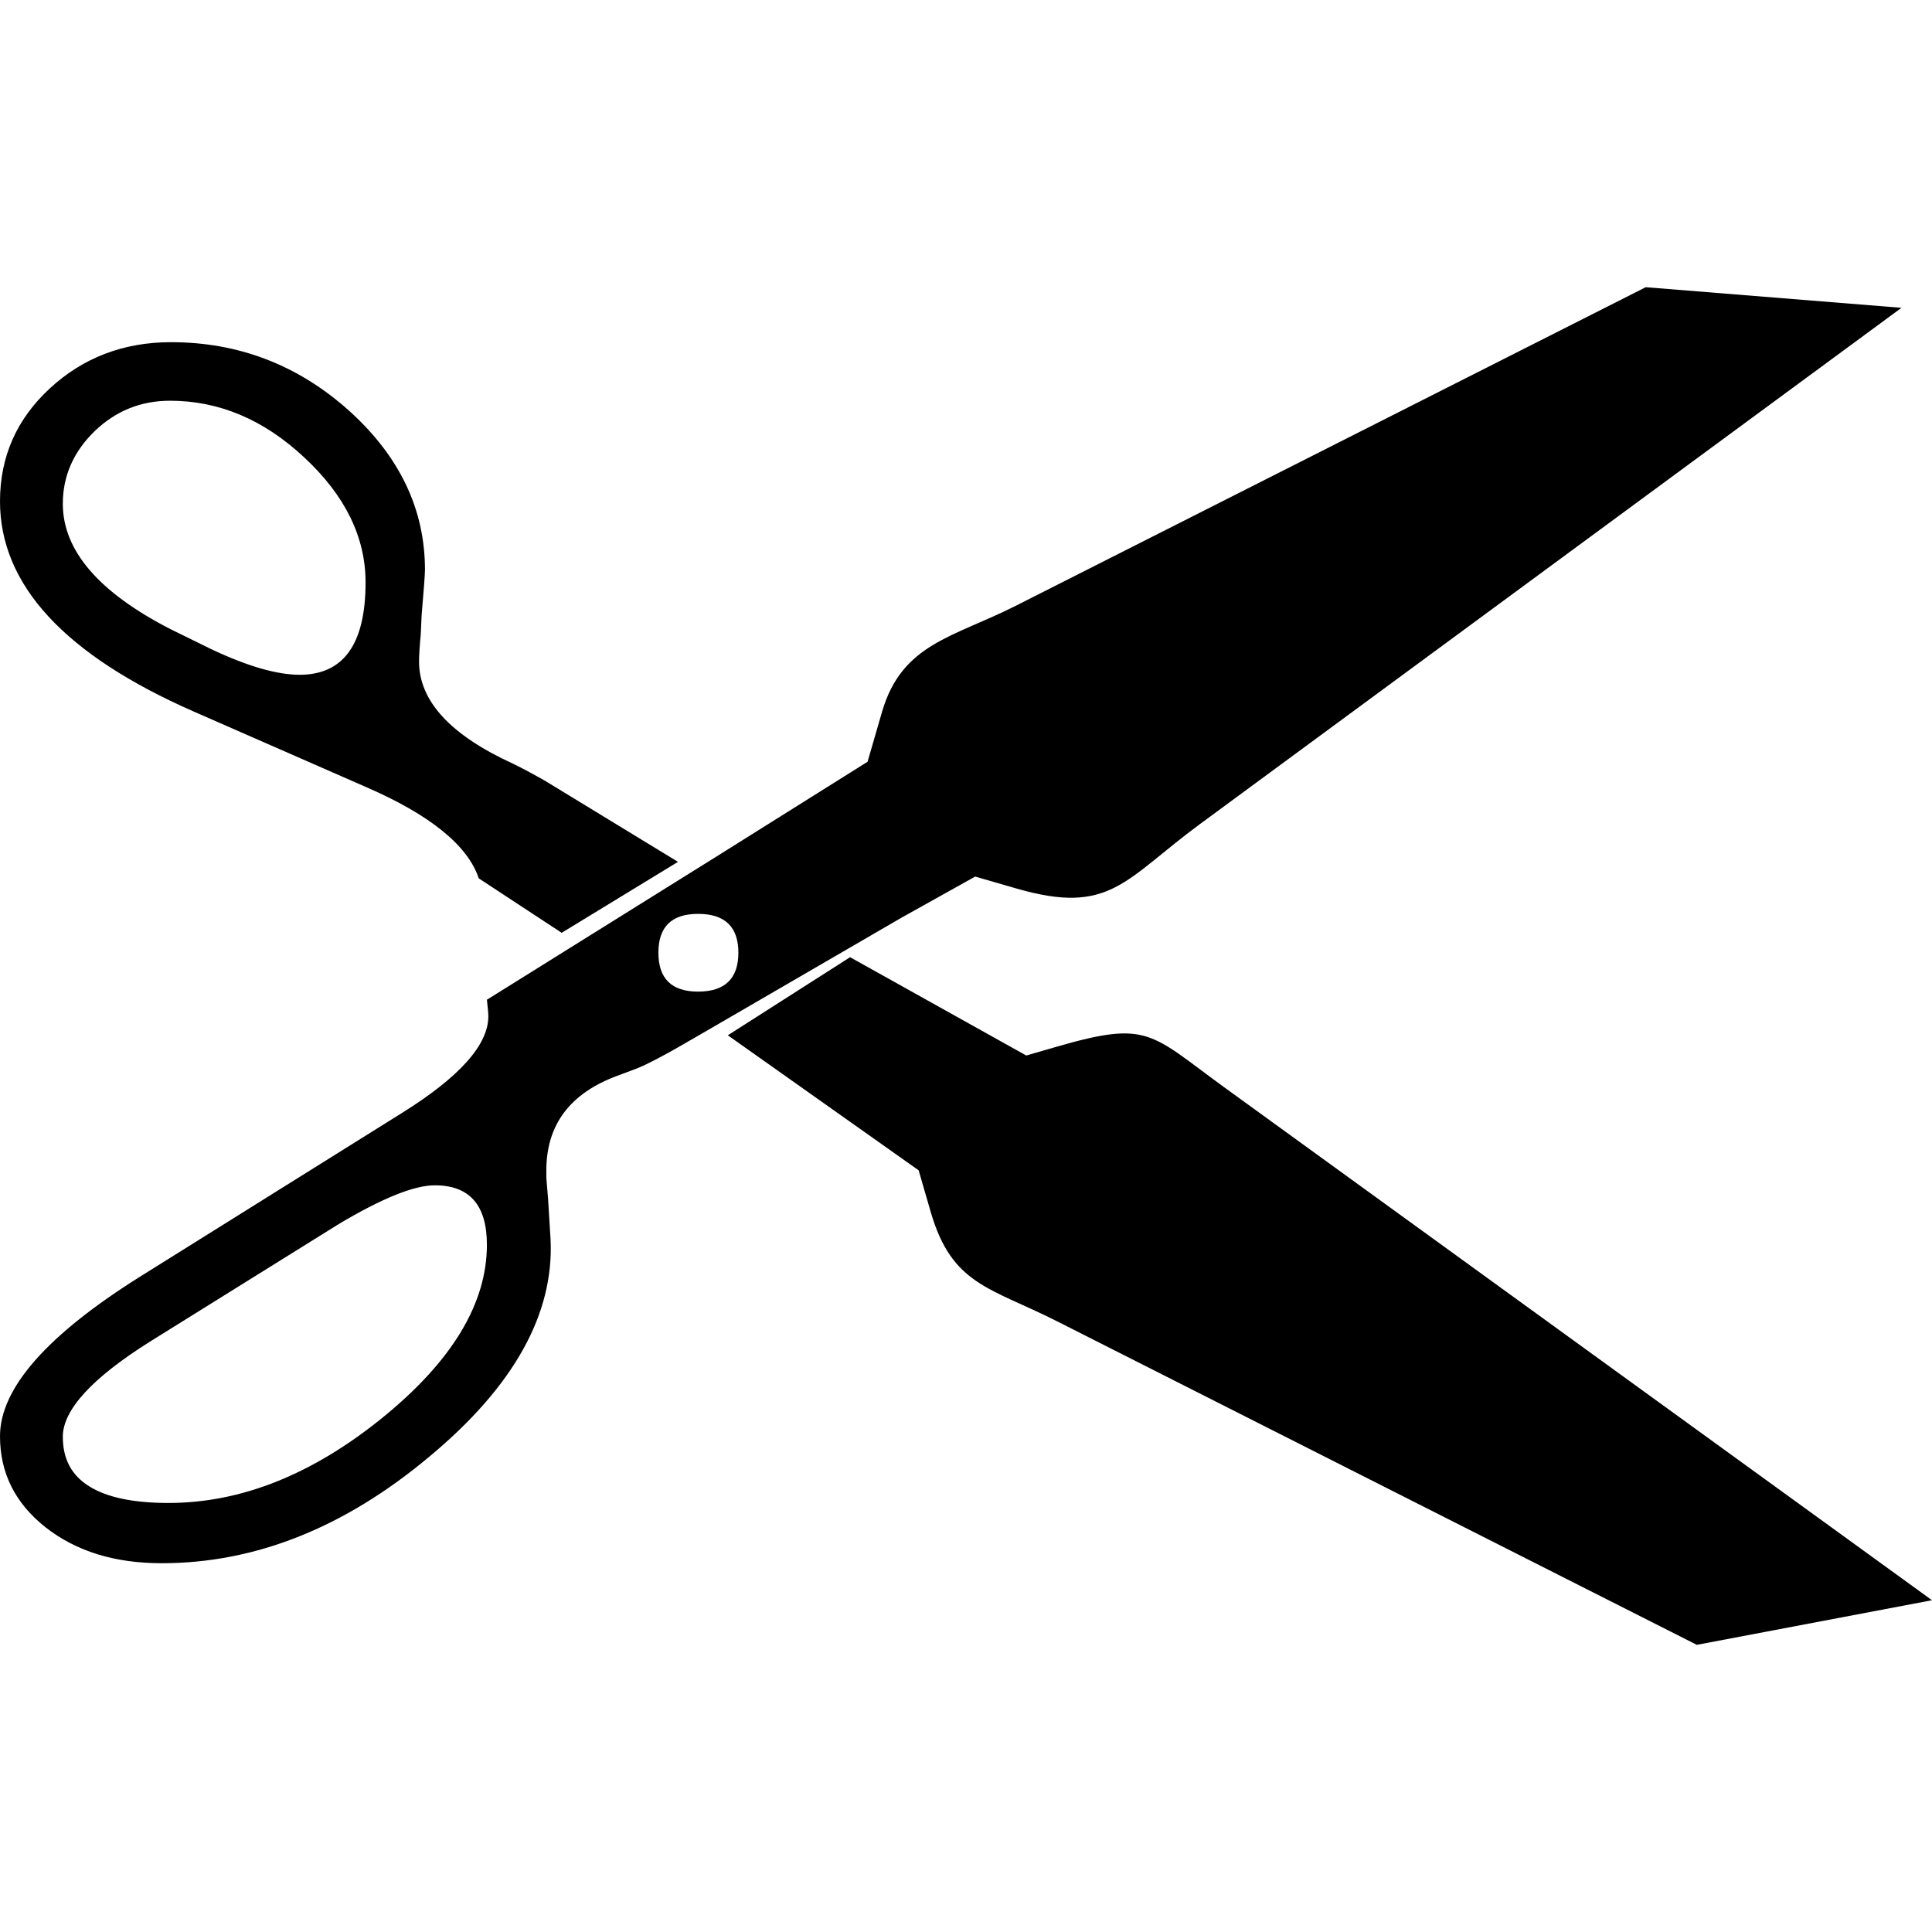 <svg id="icon" xmlns="http://www.w3.org/2000/svg" width="64" height="64" shape-rendering="geometricPrecision" text-rendering="geometricPrecision" image-rendering="optimizeQuality" fill-rule="evenodd" clip-rule="evenodd" viewBox="0 0 640 640"><path d="M224.589 285.5l-38.528 23.504L158.6 290.97c-3.638-10.914-16.146-21.083-37.5-30.32l-56.824-24.898C21.461 216.983 0 193.763 0 166.054c0-14.74 5.504-27.237 16.523-37.406 10.997-10.17 24.438-15.296 40.111-15.296 22.394 0 42.072 7.547 58.962 22.666 16.795 15.118 25.18 32.74 25.18 52.701 0 1.5-.365 6.532-1.11 15.118l-.283 6.249c-.378 4.015-.567 7.004-.567 9.059 0 13.051 10.359 24.342 31.17 33.862 3.638 1.76 7.181 3.72 10.63 5.681l43.973 26.812zm125.588 152.199l211.916 107.175L640 530.098 406.056 360.55c-25.182-18.26-25.418-22.677-56.198-13.76l-9.898 2.859-58.359-32.564-40.5 25.867 63.213 44.728 3.992 13.772c7.028 24.237 19.548 24.957 41.87 36.249zm-13.736-237.003L545.168 95.14l84.721 6.827-232.349 170.99c-25.11 18.484-29.752 30.378-60.898 21.354l-13.607-3.933-24.449 13.642-67.028 38.918c-10.181 5.965-17.268 9.78-21.083 11.197l-5.988 2.232c-15.662 5.788-23.505 16.229-23.505 31.335v2.528l.567 6.803.827 13.441c1.228 24.697-12.118 48.769-40.193 72.096-28.087 23.516-57.65 35.268-88.62 35.268-15.685 0-28.464-4.016-38.528-11.941C5.043 497.97 0 487.979 0 475.767c0-15.863 15.579-33.592 46.748-53.08l86.576-54.107c18.934-11.847 28.442-22.477 28.442-31.902 0-1.11-.19-2.894-.473-5.504l76.513-47.729 49.583-31.099 4.784-16.488c6.567-22.69 23.658-24.733 44.268-35.162zm-279.807 7.795l13.334 6.544c12.036 5.693 21.827 8.492 29.292 8.492 14.563 0 21.839-10.181 21.839-30.603 0-14.929-6.72-28.736-20.244-41.327-13.43-12.59-28.276-18.85-44.505-18.85-9.709 0-18 3.366-25.004 10.086-6.992 6.803-10.536 14.823-10.536 24.06 0 15.496 11.941 29.386 35.824 41.598zm55.5 197.046l-62.587 38.977c-19.122 12.036-28.737 22.571-28.737 31.43 0 7.382 2.894 12.791 8.764 16.43 5.788 3.637 14.563 5.503 26.221 5.503 24.071 0 47.67-9.425 70.808-28.17 23.126-18.756 34.69-37.878 34.69-57.366 0-13.158-5.776-19.69-17.245-19.69-6.91 0-17.54 4.3-31.914 12.886zm119.116-77.056c8.87 0 13.347-4.299 13.347-12.886 0-8.586-4.477-12.862-13.347-12.862-8.764 0-13.146 4.276-13.146 12.862 0 8.587 4.382 12.886 13.146 12.886z"/></svg>
